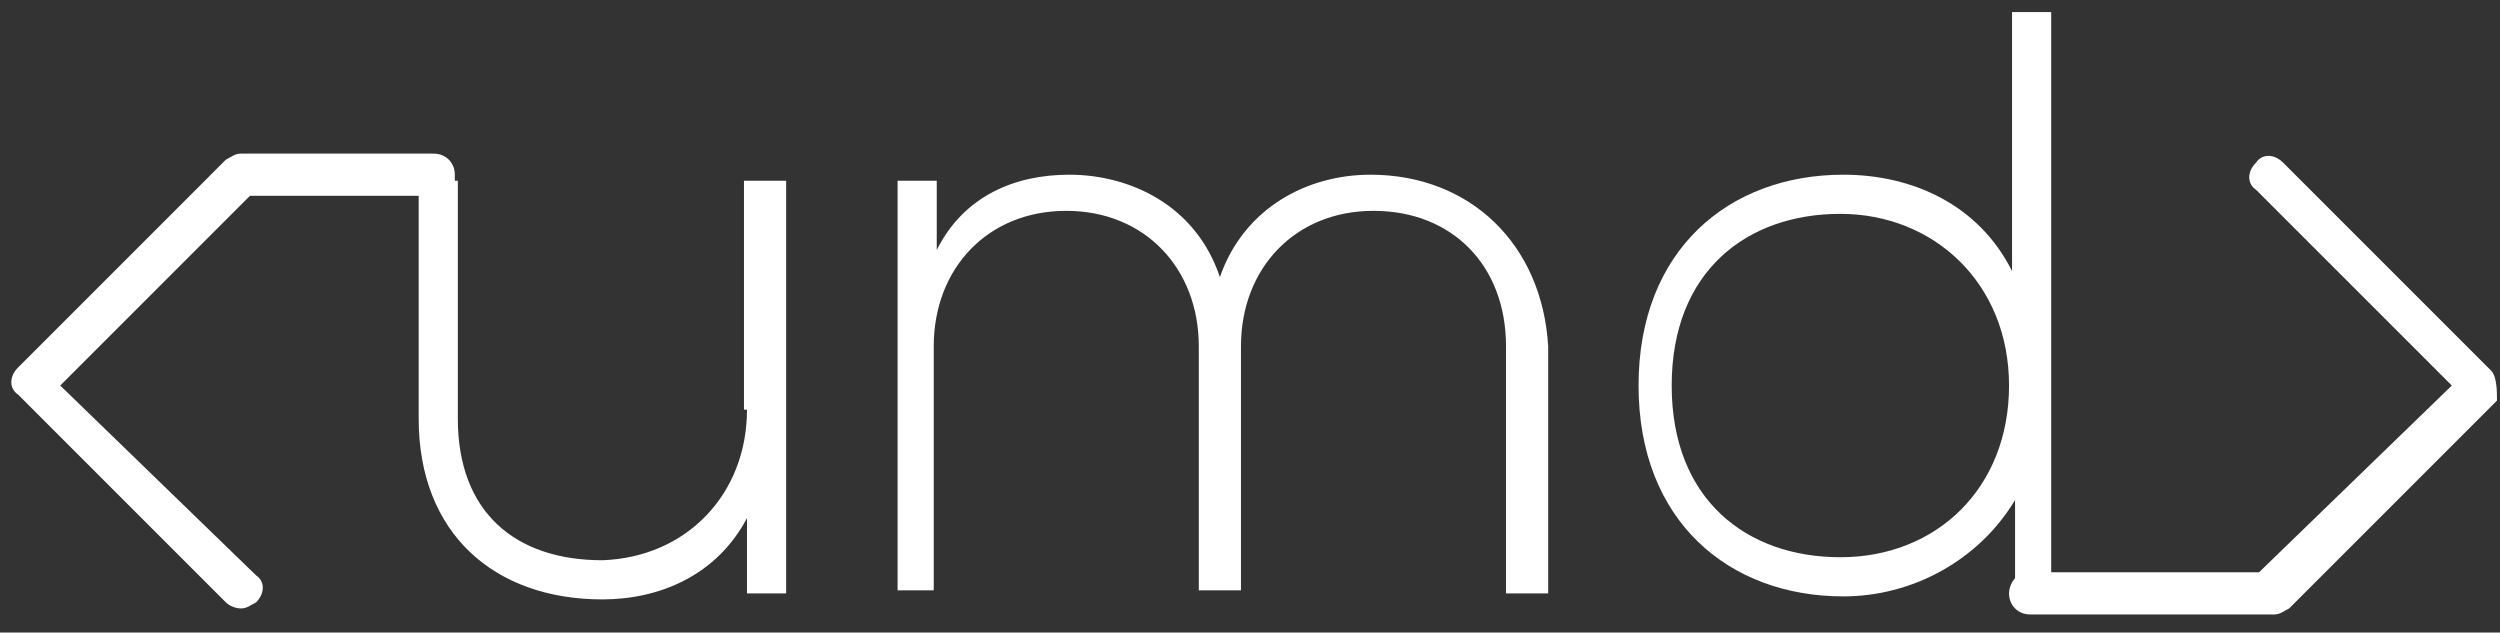 <svg width="83" height="21" viewBox="0 0 83 21" fill="none" xmlns="http://www.w3.org/2000/svg"><rect x="0" y="0" width="83" height="21" fill="#333333" stroke="none"/><path d="M24.8 13.6C24.8 16.4 22.8 18.5 20 18.6C17.1 18.6 15.2 17 15.2 13.9V6H15.1C15.1 5.9 15.1 5.9 15.1 5.8C15.1 5.4 14.8 5.1 14.4 5.1H8C7.8 5.1 7.7 5.2 7.5 5.3L0.6 12.2C0.3 12.5 0.3 12.9 0.6 13.1L7.5 20C7.6 20.1 7.8 20.2 8 20.2C8.2 20.2 8.3 20.1 8.5 20C8.8 19.7 8.8 19.3 8.5 19.1L2 12.8L8.3 6.5H13.9V13.9C13.9 17.7 16.4 19.9 20 19.9C21.9 19.9 23.8 19.1 24.8 17.2V19.7H26.1V6H24.7V13.6H24.8Z" fill="white"/><path d="M45.5 5.8C43.4 5.8 41.3 6.9 40.5 9.2C39.7 6.8 37.5 5.8 35.5 5.8C33.7 5.8 32 6.5 31.1 8.3V6H29.8V19.6H31V11.5C31 8.9 32.8 7 35.4 7C38 7 39.8 8.9 39.8 11.5V19.6H41.2V11.5C41.2 8.9 43 7 45.6 7C48.2 7 50 8.8 50 11.5V19.7H51.4V11.5C51.2 8.1 48.8 5.8 45.5 5.8Z" fill="white"/><path d="M82.7 12.3L75.8 5.4C75.5 5.1 75.1 5.1 74.9 5.4C74.6 5.7 74.6 6.1 74.9 6.3L81.4 12.8L75 19H68.1V0.4H66.8V9C65.7 6.8 63.5 5.8 61.2 5.8C57.4 5.8 54.4 8.3 54.4 12.8C54.4 17.3 57.4 19.8 61.2 19.8C63.5 19.8 65.7 18.6 66.9 16.6V19.2C66.8 19.3 66.7 19.5 66.7 19.7C66.7 20.1 67 20.4 67.4 20.4H75.5C75.7 20.4 75.8 20.3 76 20.2L82.9 13.3C82.9 13 82.9 12.5 82.7 12.3ZM61.1 18.5C58 18.5 55.5 16.6 55.5 12.8C55.5 9 58 7.1 61.1 7.1C64.2 7.1 66.7 9.4 66.7 12.8C66.7 16.2 64.3 18.5 61.1 18.5Z" fill="white"/></svg>